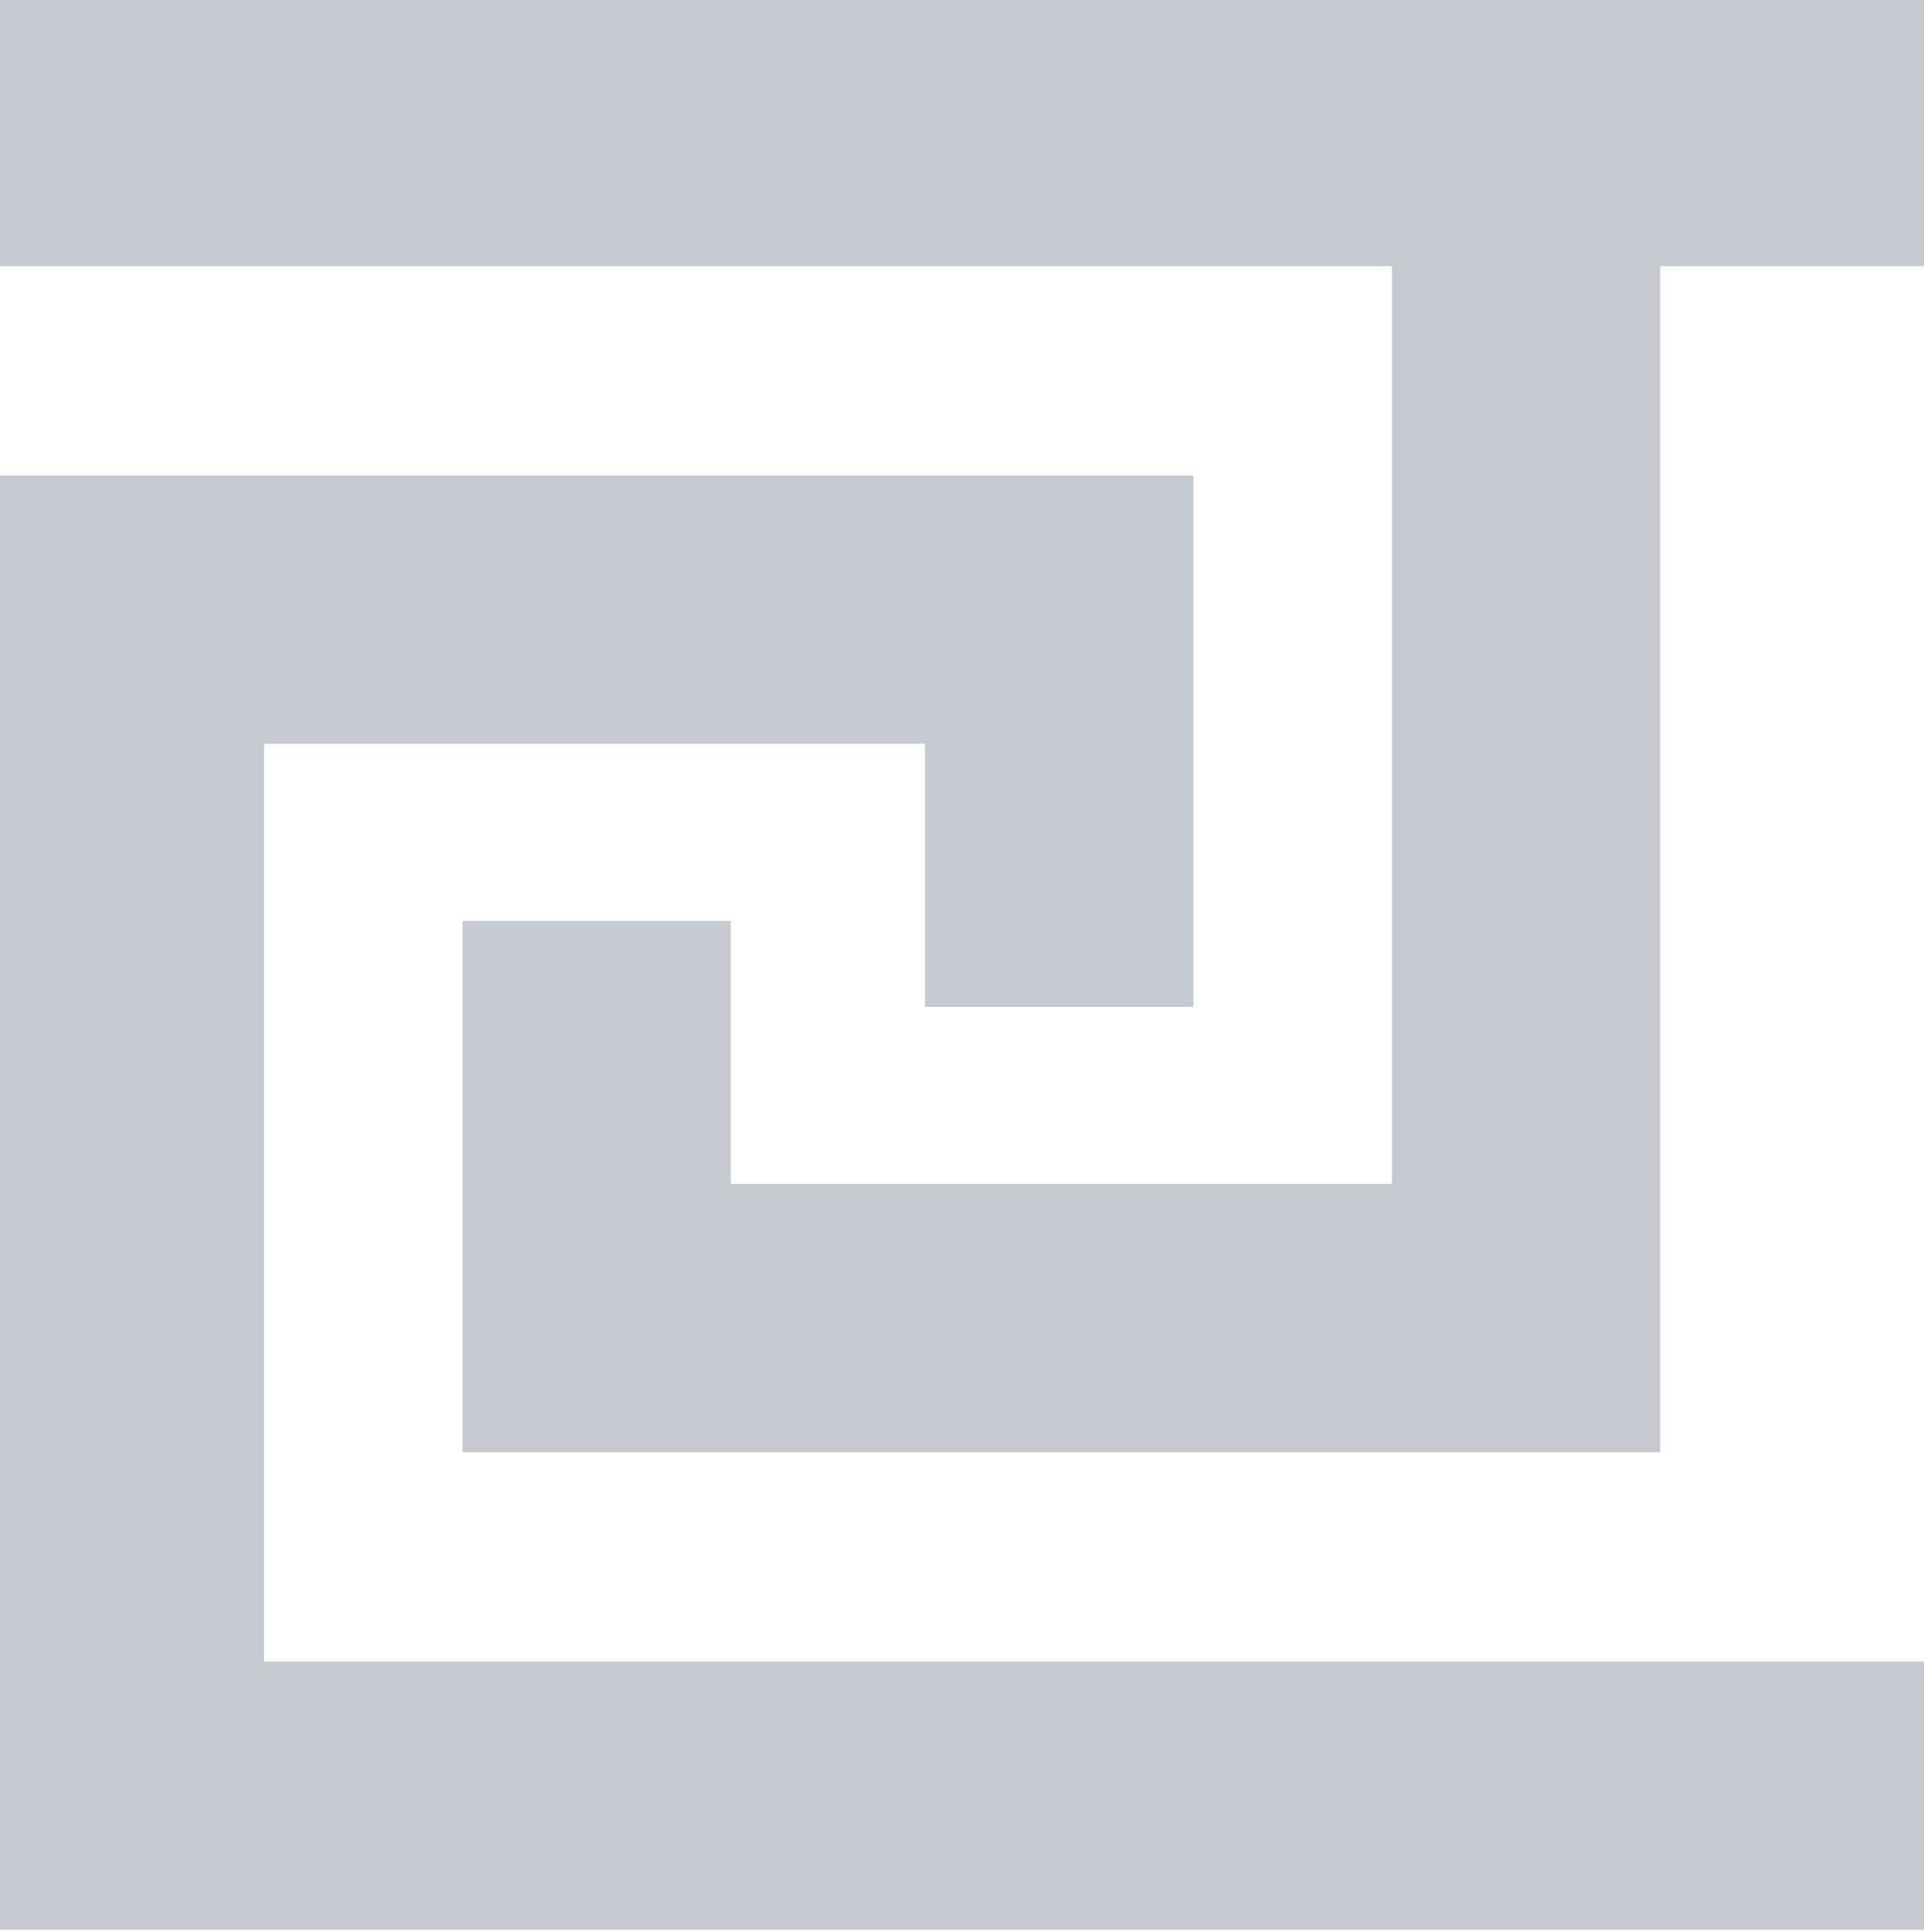 <?xml version="1.0" encoding="UTF-8" standalone="no" ?>
<!DOCTYPE svg PUBLIC "-//W3C//DTD SVG 1.1//EN" "http://www.w3.org/Graphics/SVG/1.1/DTD/svg11.dtd">
<svg xmlns="http://www.w3.org/2000/svg" xmlns:xlink="http://www.w3.org/1999/xlink" version="1.1" width="17.928" height="18" viewBox="0 0 17.928 18" xml:space="preserve">
<desc>Created with Fabric.js 4.6.0</desc>
<defs>
</defs>
<g transform="matrix(1 0 0 1 8.96 8.98)" id="8JwIbvR4Tq94UTFpmThHY"  >
<g style="" vector-effect="non-scaling-stroke"   >
		<g transform="matrix(1 0 0 1 0 -7.75)" id="Ge7i4GM366Xezm77qwYvL"  >
<line style="stroke: rgb(196, 202, 208); stroke-width: 2.5; stroke-dasharray: none; stroke-linecap: butt; stroke-dashoffset: 0; stroke-linejoin: miter; stroke-miterlimit: 4; fill: none; fill-rule: nonzero; opacity: 1;" vector-effect="non-scaling-stroke"  x1="-9" y1="0" x2="9" y2="0" />
</g>
		<g transform="matrix(1 0 0 1 0 7.75)" id="Fv-azda0Fbm0c1r4CvWtH"  >
<line style="stroke: rgb(196, 202, 208); stroke-width: 2.5; stroke-dasharray: none; stroke-linecap: butt; stroke-dashoffset: 0; stroke-linejoin: miter; stroke-miterlimit: 4; fill: none; fill-rule: nonzero; opacity: 1;" vector-effect="non-scaling-stroke"  x1="-9" y1="0" x2="9" y2="0" />
</g>
		<g transform="matrix(1 0 0 1 -3.42 2.2)" id="in7oBRbAmB5GnPRht7Obv"  >
<polyline style="stroke: rgb(196, 202, 208); stroke-width: 2.5; stroke-dasharray: none; stroke-linecap: butt; stroke-dashoffset: 0; stroke-linejoin: miter; stroke-miterlimit: 4; fill: none; fill-rule: nonzero; opacity: 1;" vector-effect="non-scaling-stroke"  points="-4.33,5.5 -4.33,-5.5 4.33,-5.5 4.33,-1.8 " />
</g>
		<g transform="matrix(-1 0 0 -1 0.93 -2.2)" id="hKSSYtP_xpyBNOZUjXJmw"  >
<polyline style="stroke: rgb(196, 202, 208); stroke-width: 2.5; stroke-dasharray: none; stroke-linecap: butt; stroke-dashoffset: 0; stroke-linejoin: miter; stroke-miterlimit: 4; fill: none; fill-rule: nonzero; opacity: 1;" vector-effect="non-scaling-stroke"  points="-4.33,5.5 -4.33,-5.5 4.33,-5.5 4.33,-1.8 " />
</g>
</g>
</g>
</svg>
